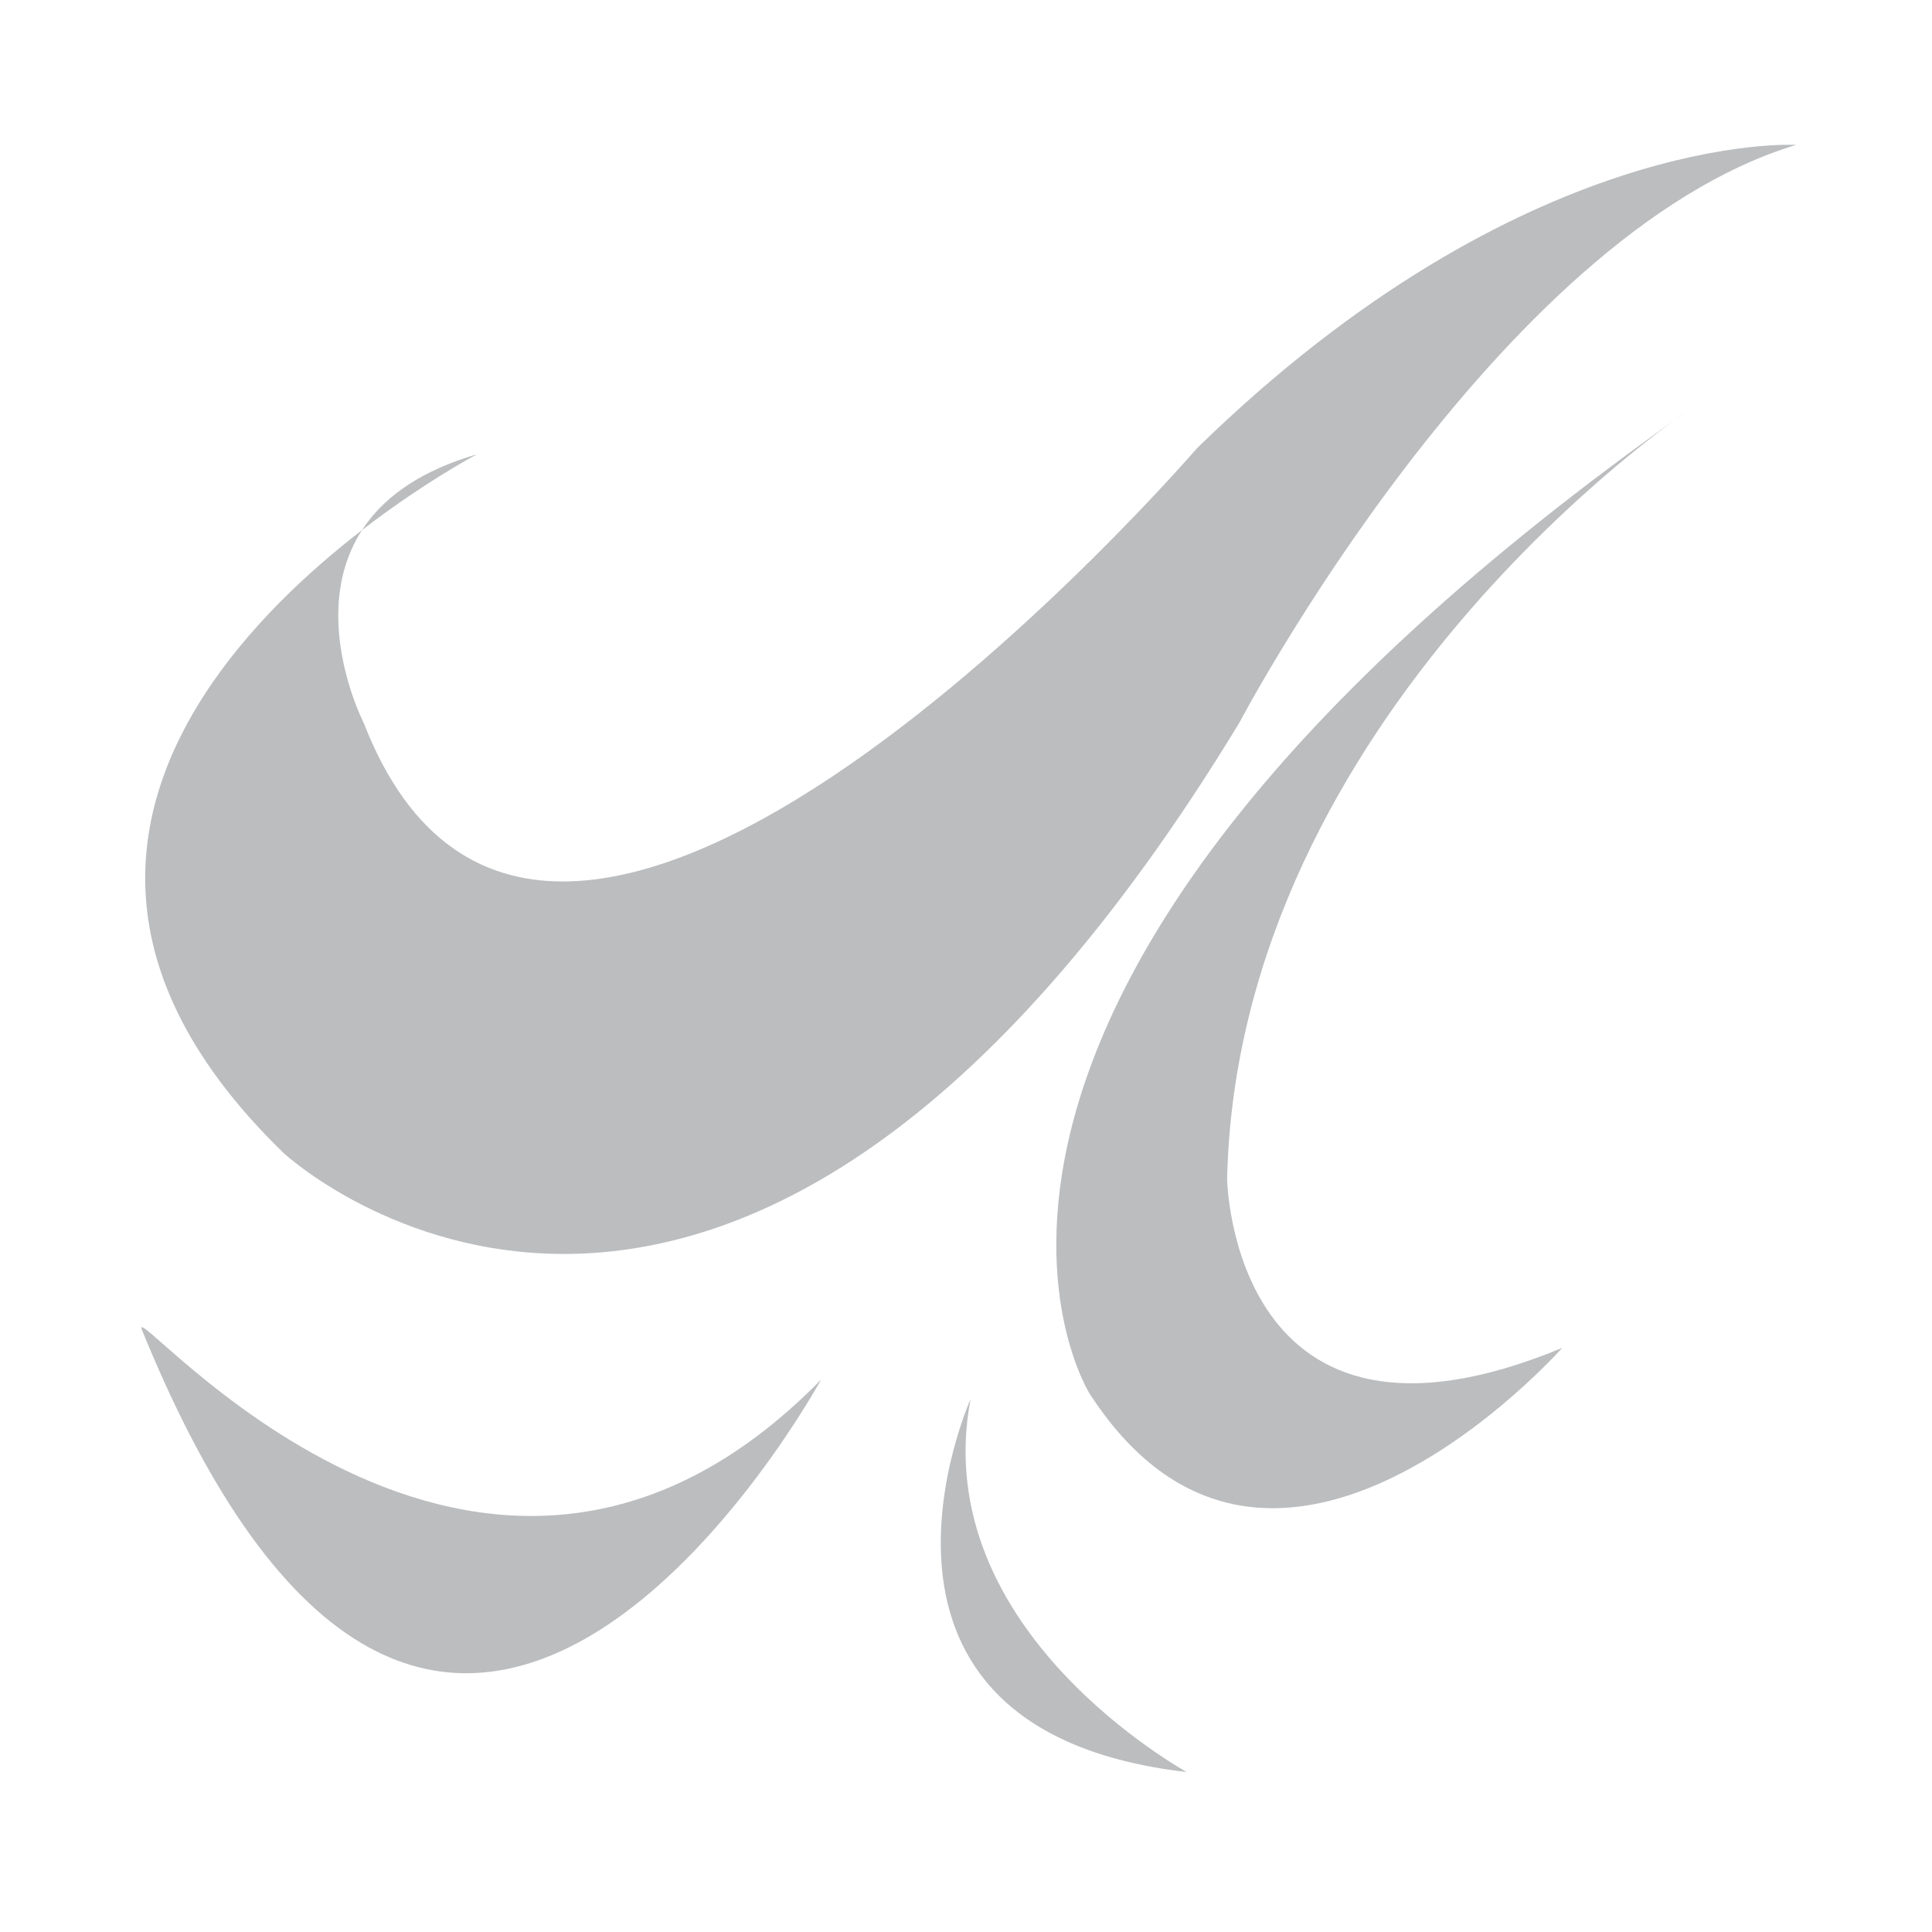 <?xml version="1.0" encoding="utf-8"?>
<!-- Generator: Adobe Illustrator 21.1.0, SVG Export Plug-In . SVG Version: 6.00 Build 0)  -->
<svg version="1.1" id="Layer_1" xmlns="http://www.w3.org/2000/svg" xmlns:xlink="http://www.w3.org/1999/xlink" x="0px" y="0px"
	 viewBox="0 0 128 128" style="enable-background:new 0 0 128 128;" xml:space="preserve">
<style type="text/css">
	.st0{fill:#BBBDBF;}
</style>
<path class="st0" d="M119,9.6c0,0-18-1.1-39.7,20.1c0,0-42.9,49.8-55.2,18.2c0,0-7-13.6,7.5-17.8c0,0-39.3,20.6-12.8,46.3
	c0,0,29.4,27.3,63.3-28.5C82.1,47.9,99.1,15.6,119,9.6z"/>
<path class="st0" d="M111.7,27.3c0,0-29.7,20-30.4,50.8c0,0,0.3,20.3,22.2,11.2c0,0-19.1,21.6-31.2,3.2
	C72.2,92.5,55.8,66.7,111.7,27.3z"/>
<path class="st0" d="M9.4,88.1c-1-2.6,22.3,26.5,45,3.3C54.4,91.4,29.4,137.3,9.4,88.1z"/>
<path class="st0" d="M64.3,92.7c0,0-9.8,21.9,14.3,24.7C78.7,117.4,61.4,108.1,64.3,92.7z"/>
</svg>
